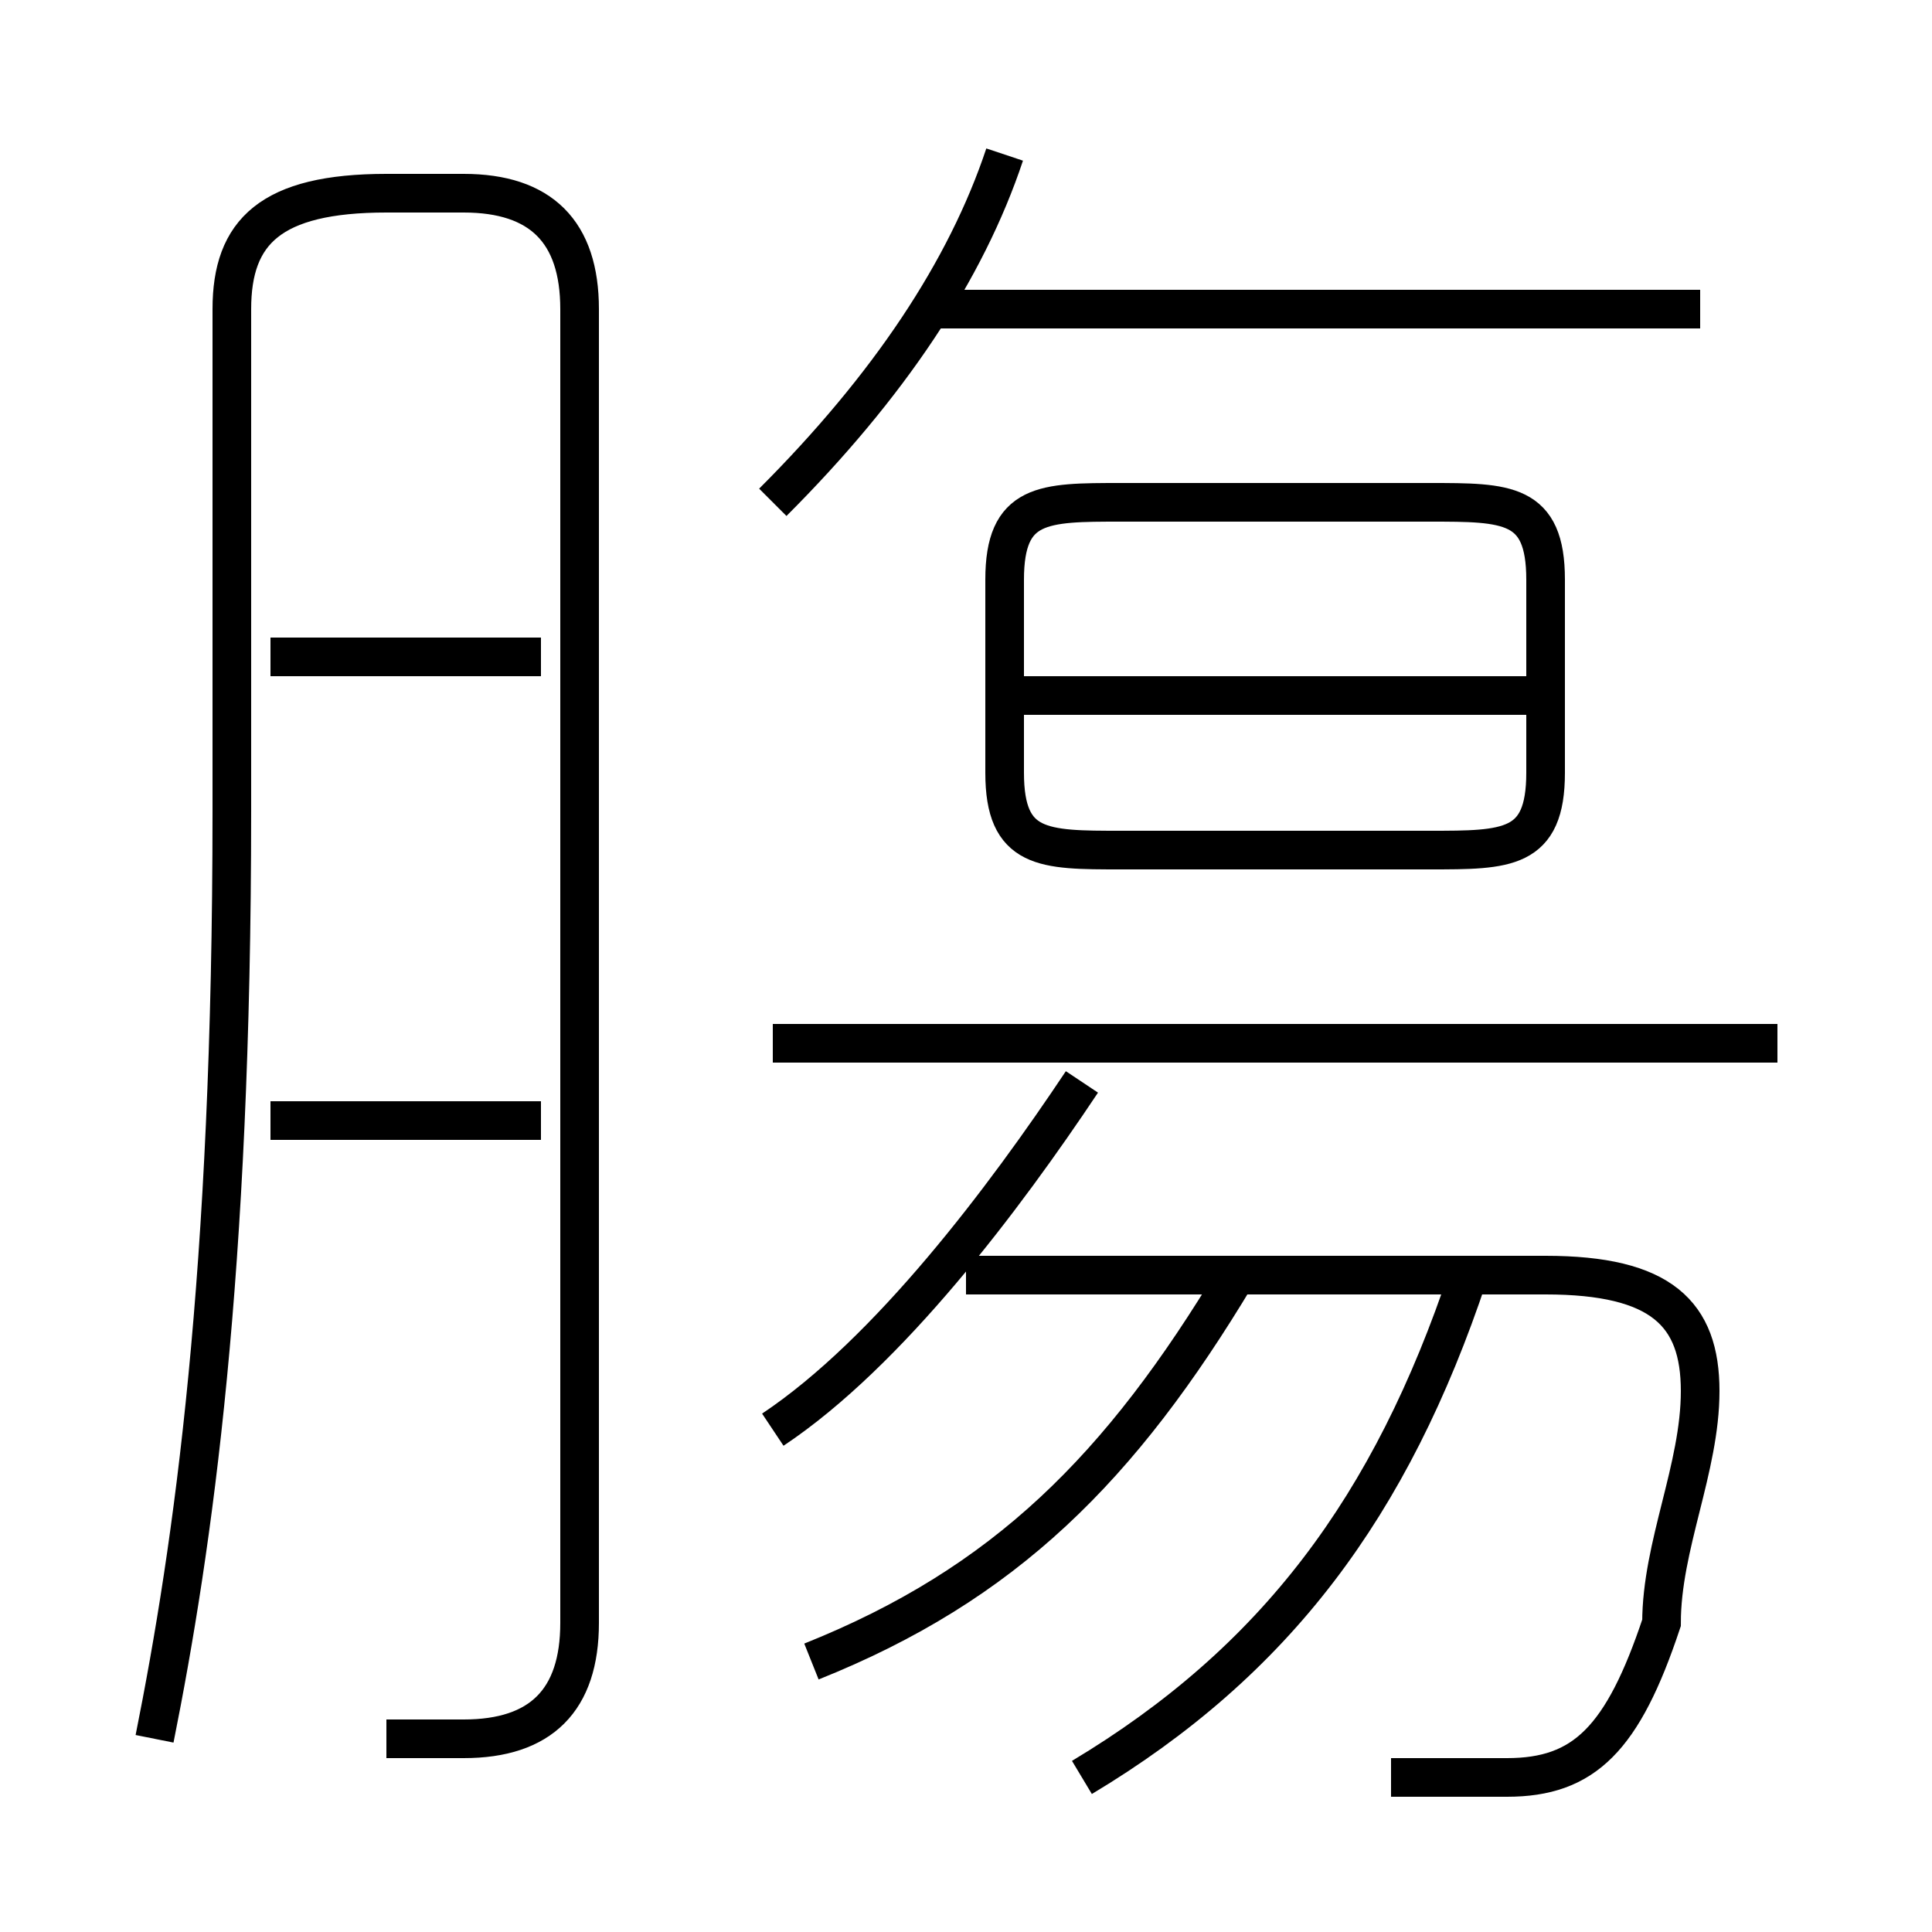 <?xml version='1.0' encoding='utf8'?>
<svg viewBox="0.0 -6.0 50.0 50.0" version="1.1" xmlns="http://www.w3.org/2000/svg">
<rect x="0.0" y="-6.0" width="50.0" height="50.0" fill="#808080" stroke="none"/>
<rect x="-1000" y="-1000" width="2000" height="2000" stroke="white" fill="white"/>
<g style="fill:white;stroke:#000000;  stroke-width:1">
<path d="M 10 1 C 11 1 11 1 12 1 C 14 1 15 0 15 -2 L 15 -36 C 15 -38 14 -39 12 -39 L 10 -39 C 7 -39 6 -38 6 -36 L 6 -23 C 6 -11 5 -4 4 1 M 14 -15 L 7 -15 M 21 -1 C 26 -3 29 -6 32 -11 M 20 -7 C 23 -9 26 -13 28 -16 M 28 2 C 33 -1 36 -5 38 -11 M 14 -27 L 7 -27 M 36 2 C 37 2 38 2 39 2 C 41 2 42 1 43 -2 C 43 -4 44 -6 44 -8 C 44 -10 43 -11 40 -11 L 25 -11 M 46 -17 L 20 -17 M 20 -31 C 23 -34 25 -37 26 -40 M 29 -22 L 37 -22 C 39 -22 40 -22 40 -24 L 40 -29 C 40 -31 39 -31 37 -31 L 29 -31 C 27 -31 26 -31 26 -29 L 26 -24 C 26 -22 27 -22 29 -22 Z M 40 -26 L 26 -26 M 44 -36 L 24 -36" transform="translate(0.0 38.0)" />
</g>
</svg>